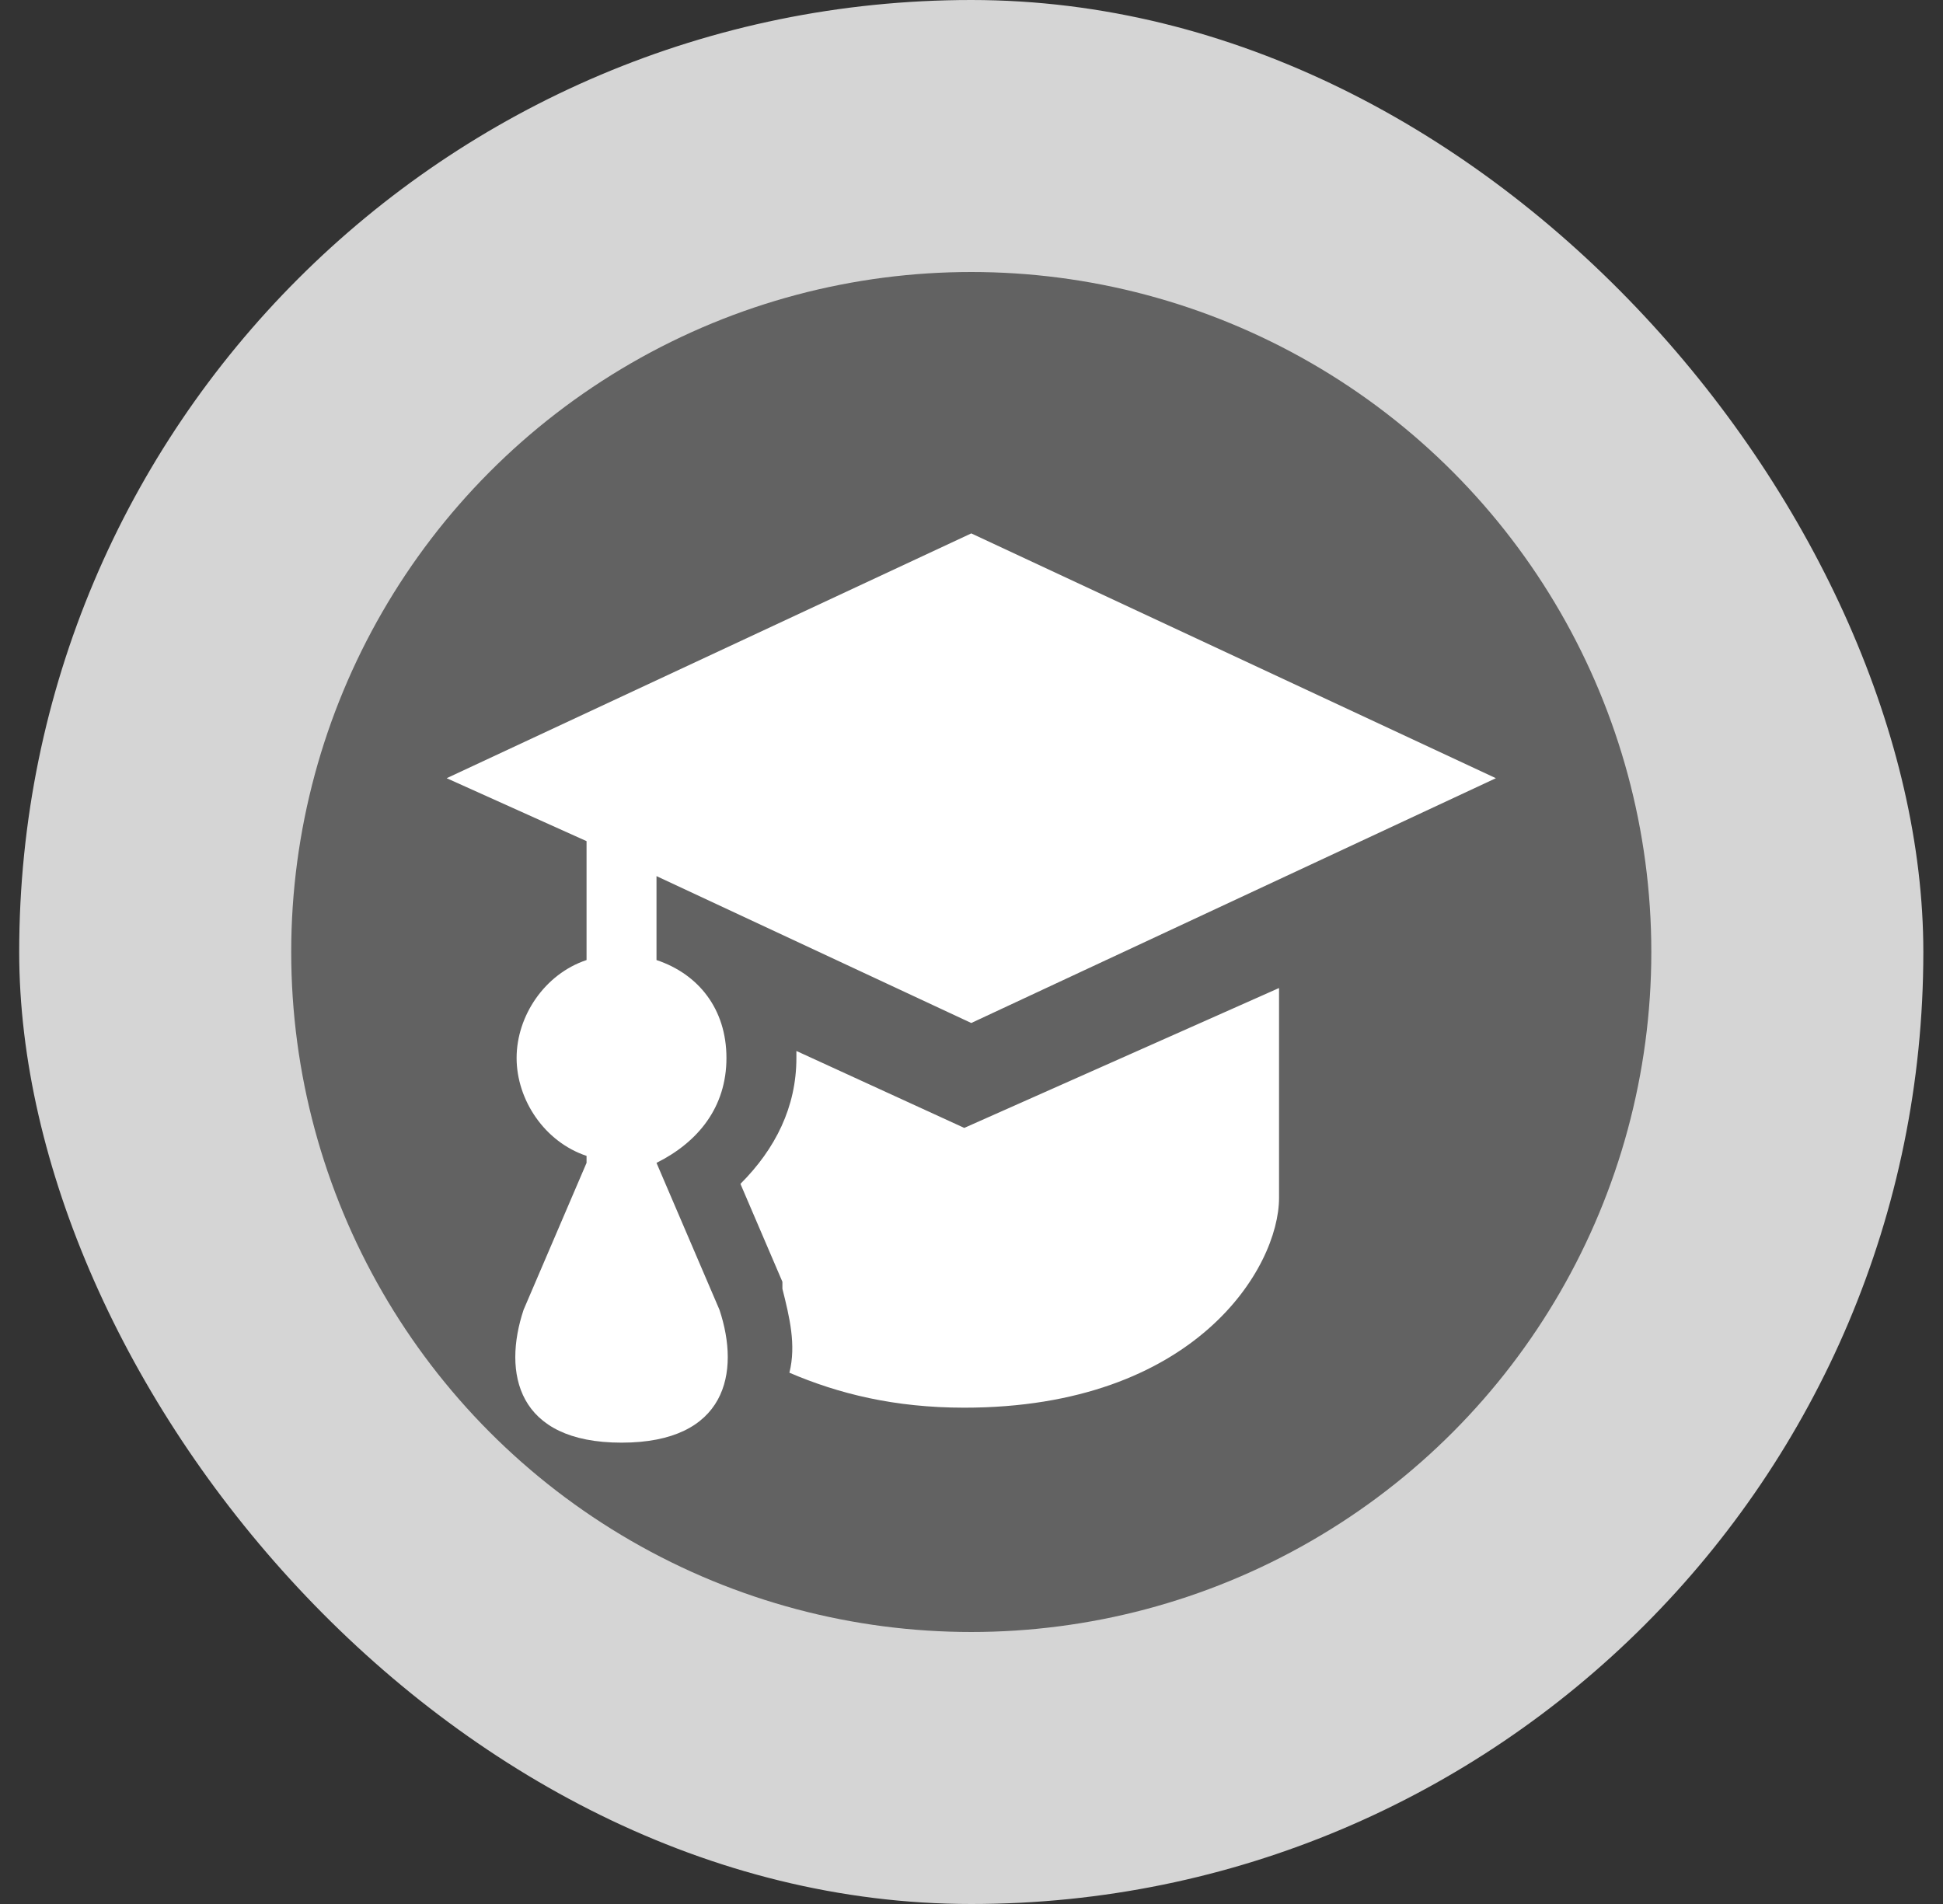 <svg width="50" height="49" viewBox="0 0 50 49" fill="none" xmlns="http://www.w3.org/2000/svg">
    <rect x="0" y="0" width="50" height="49" fill="#333333" stroke="none"/>
    <rect x="0.494" width="49" height="49" rx="24.5" fill="#D5D5D5"/>
    <circle cx="24.994" cy="24.5" r="17.5" fill="#626262"/>
    <g clip-path="url(#clip0_1858_4382)">
        <path d="M24.994 13.727L11.494 20.027L15.094 21.647V24.707C14.014 25.067 13.294 26.147 13.294 27.227C13.294 28.307 14.014 29.387 15.094 29.747V29.927L13.474 33.707C12.934 35.327 13.294 37.127 15.994 37.127C18.694 37.127 19.054 35.327 18.514 33.707L16.894 29.927C17.974 29.387 18.694 28.487 18.694 27.227C18.694 25.967 17.974 25.067 16.894 24.707V22.547L24.994 26.327L38.494 20.027L24.994 13.727ZM32.914 25.427L24.814 29.027L20.494 27.047V27.227C20.494 28.487 19.954 29.567 19.054 30.467L20.134 32.987V33.167C20.314 33.887 20.494 34.607 20.314 35.327C21.574 35.867 23.014 36.227 24.814 36.227C30.754 36.227 32.914 32.627 32.914 30.827V25.427Z" fill="white"/>
    </g>
    <defs>
        <clipPath id="clip0_1858_4382">
            <rect width="27" height="27" fill="white" transform="translate(11.494 11.927)"/>
        </clipPath>
    </defs>
</svg>
